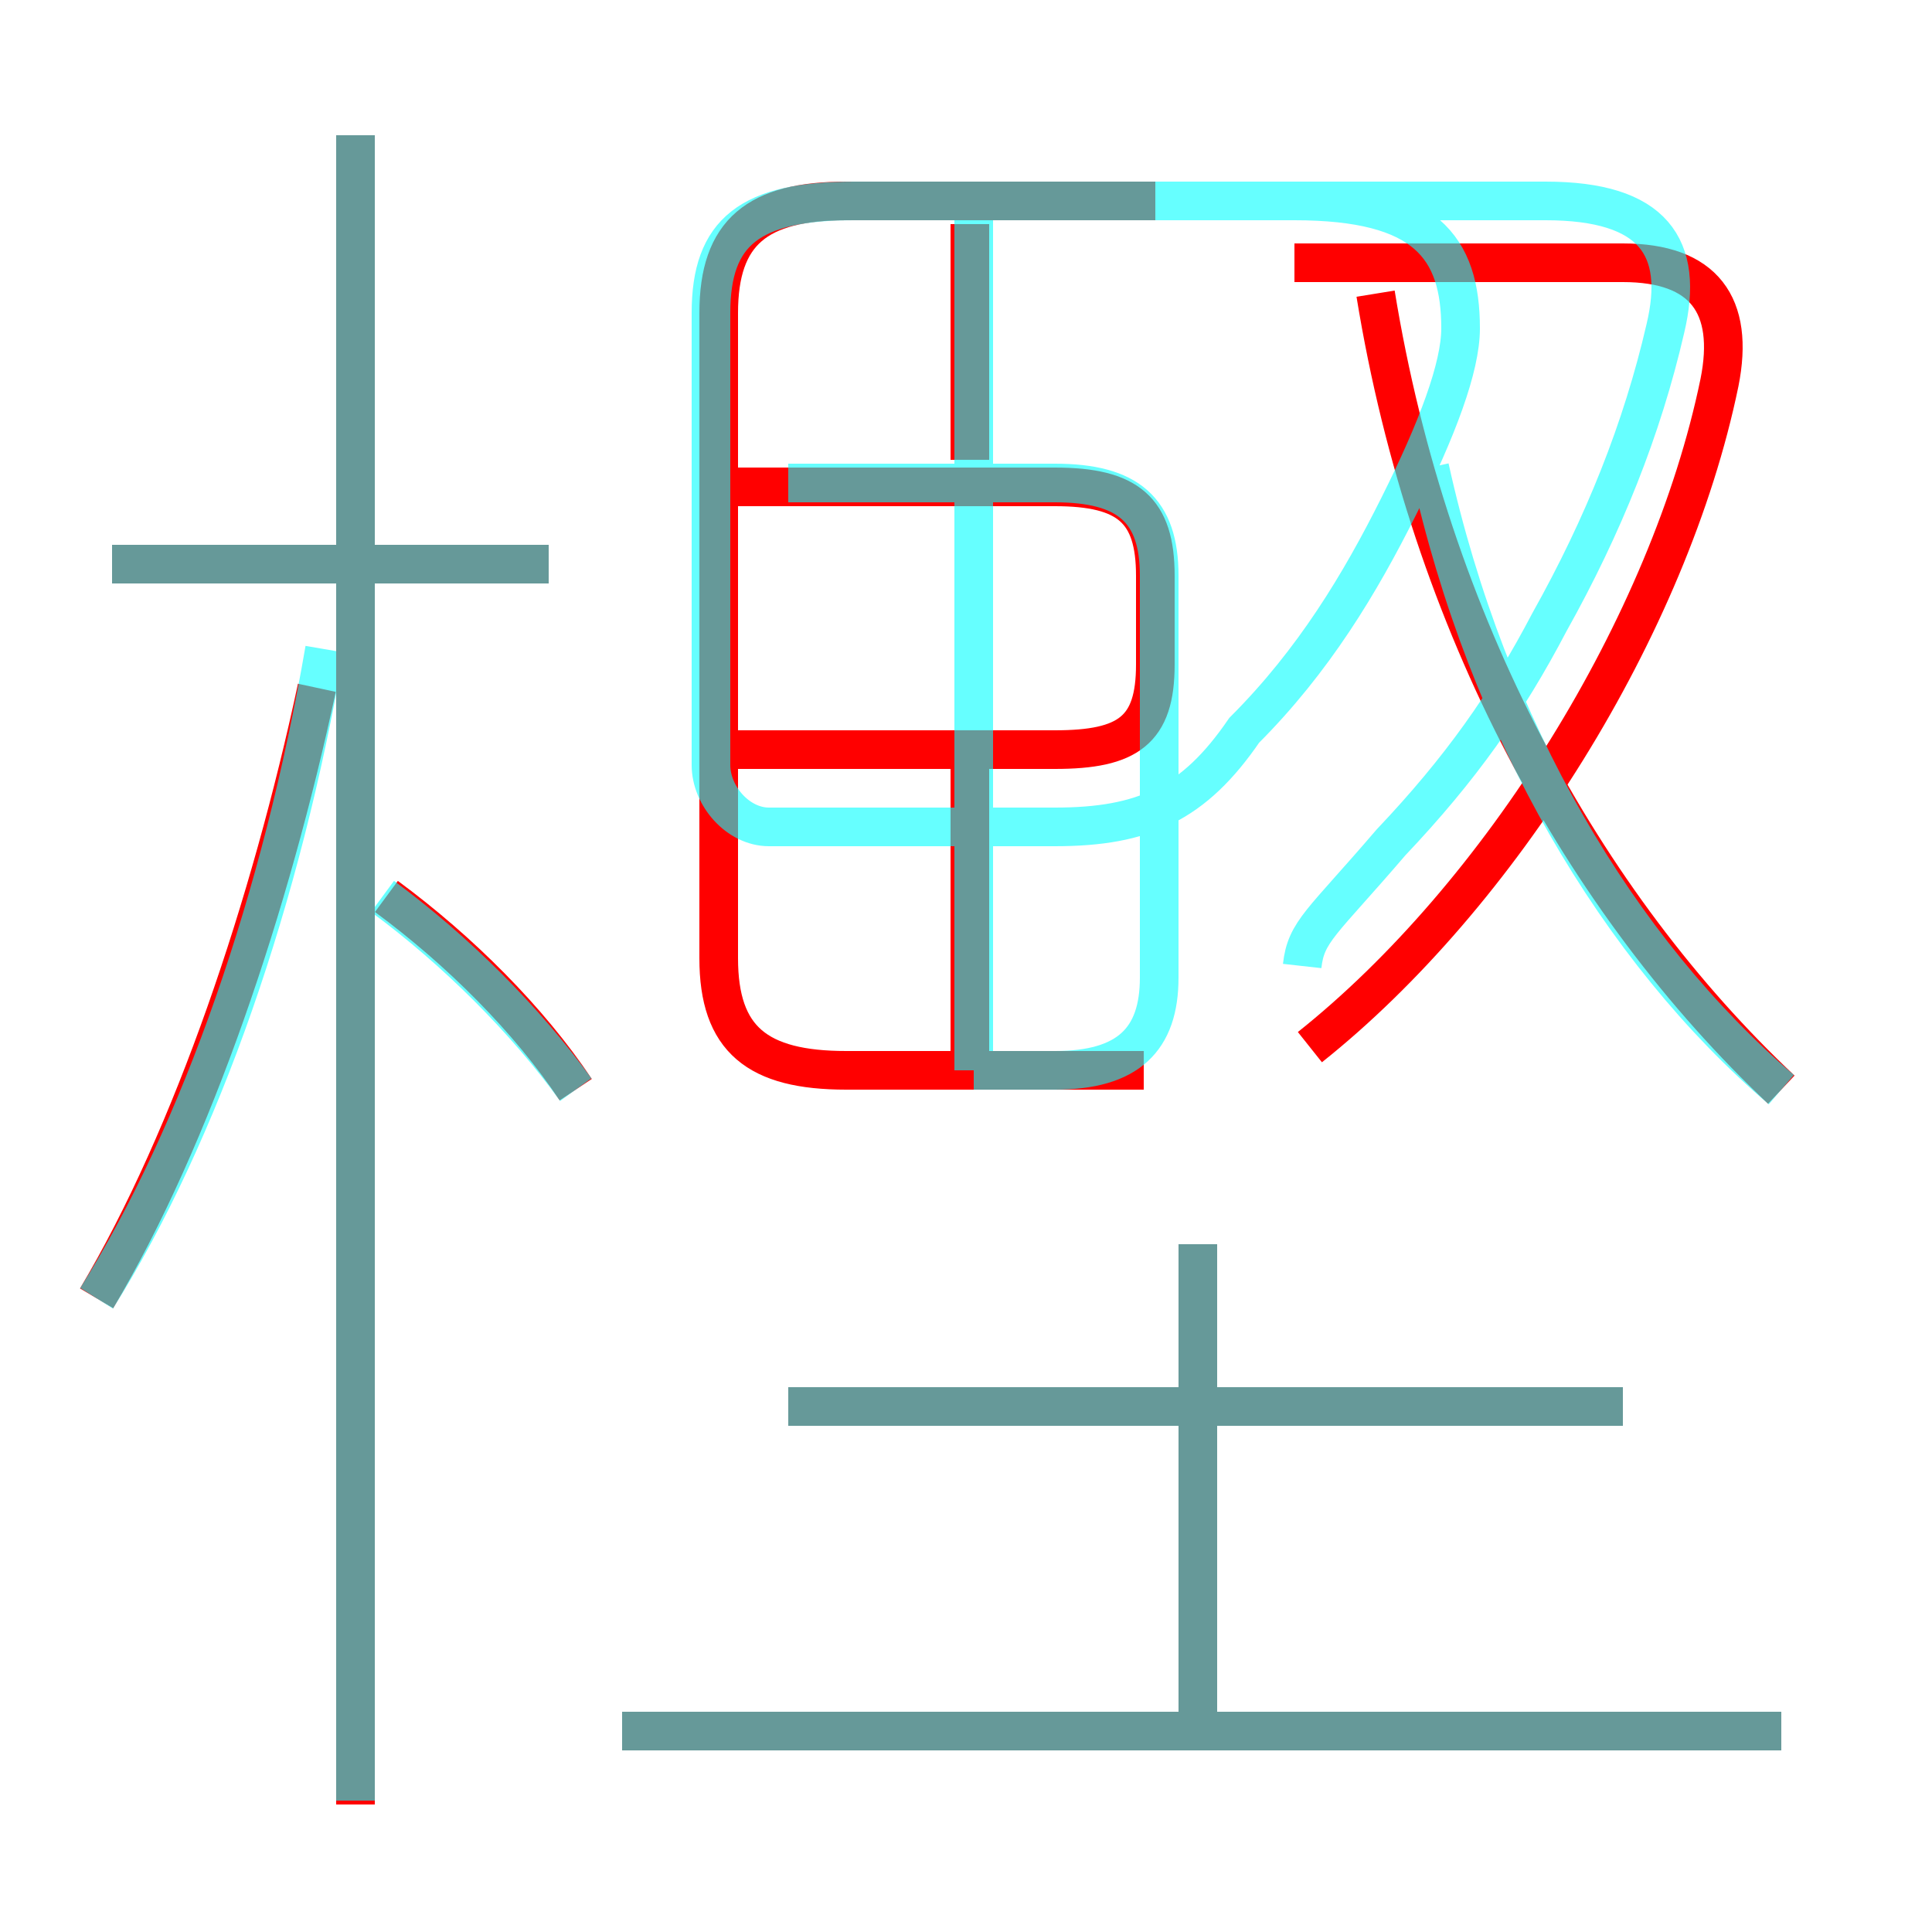 <?xml version='1.0' encoding='utf8'?>
<svg viewBox="0.0 -6.0 50.0 50.0" version="1.1" xmlns="http://www.w3.org/2000/svg">
<rect x="0.0" y="-6.0" width="50.0" height="50.0" fill="#333333" stroke="none"/>
<rect x="-1000" y="-1000" width="2000" height="2000" stroke="white" fill="white"/>
<g style="fill:none;stroke:rgba(255, 0, 0, 1);  stroke-width:1"><path d="M 29.6 -16.3 L 21.9 -16.3 C 19.6 -16.3 18.6 -17.1 18.6 -19.2 L 18.6 -35.9 C 18.6 -38.0 19.6 -38.8 21.9 -38.8 L 29.9 -38.8 M 2.5 -10.4 C 5.0 -14.6 7.0 -20.6 8.2 -26.2 M 9.2 2.7 L 9.2 -40.5 M 46.1 0.8 L 16.1 0.8 M 14.9 -15.8 C 13.7 -17.6 11.9 -19.4 10.0 -20.8 M 31.0 1.2 L 31.0 -11.8 M 14.2 -29.4 L 2.9 -29.4 M 42.0 -7.6 L 20.4 -7.6 M 25.1 -16.8 L 25.1 -24.6 M 18.9 -24.6 L 27.3 -24.6 C 29.2 -24.6 29.9 -25.1 29.9 -26.8 L 29.9 -29.1 C 29.9 -30.8 29.2 -31.4 27.3 -31.4 L 18.9 -31.4 M 25.1 -32.1 L 25.1 -38.2 M 33.9 -16.9 C 38.8 -20.8 43.2 -27.8 44.5 -34.1 C 44.9 -36.1 44.1 -37.2 42.0 -37.2 L 33.5 -37.2 M 46.1 -15.8 C 41.0 -20.6 37.0 -27.8 35.6 -36.4" transform="translate(0.0 38.0)" />
</g>
<g style="fill:none;stroke:rgba(0, 255, 255, 0.6);  stroke-width:1">
<path d="M 46.1 0.8 L 16.1 0.8 M 2.5 -10.4 C 5.2 -14.7 7.3 -20.8 8.4 -27.2 M 9.2 2.6 L 9.2 -40.5 M 14.9 -15.8 C 13.6 -17.6 11.8 -19.4 9.9 -20.8 M 14.2 -29.4 L 2.9 -29.4 M 31.0 0.8 L 31.0 -11.8 M 42.0 -7.6 L 20.4 -7.6 M 25.2 -16.3 L 27.3 -16.3 C 29.2 -16.3 30.0 -17.1 30.0 -18.7 L 30.0 -29.1 C 30.0 -30.8 29.2 -31.5 27.3 -31.5 L 20.4 -31.5 M 25.2 -16.3 L 25.2 -38.5 M 46.1 -15.8 C 41.9 -19.4 38.5 -25.1 37.0 -31.9 M 30.0 -38.8 L 33.5 -38.8 C 36.9 -38.8 37.8 -37.6 37.8 -35.5 C 37.8 -34.5 37.2 -32.9 36.2 -30.9 C 35.2 -28.9 34.0 -26.9 32.2 -25.1 C 30.9 -23.2 29.6 -22.6 27.3 -22.6 L 19.9 -22.6 C 19.1 -22.6 18.4 -23.4 18.4 -24.2 L 18.4 -35.9 C 18.4 -38.0 19.4 -38.8 22.1 -38.8 L 40.0 -38.8 C 42.8 -38.8 43.6 -37.6 43.1 -35.5 C 42.5 -32.9 41.5 -30.4 40.1 -27.9 C 39.0 -25.8 37.8 -24.1 36.0 -22.2 C 34.2 -20.1 33.8 -19.9 33.7 -19.0" transform="translate(0.0 38.0)" />
</g>
</svg>